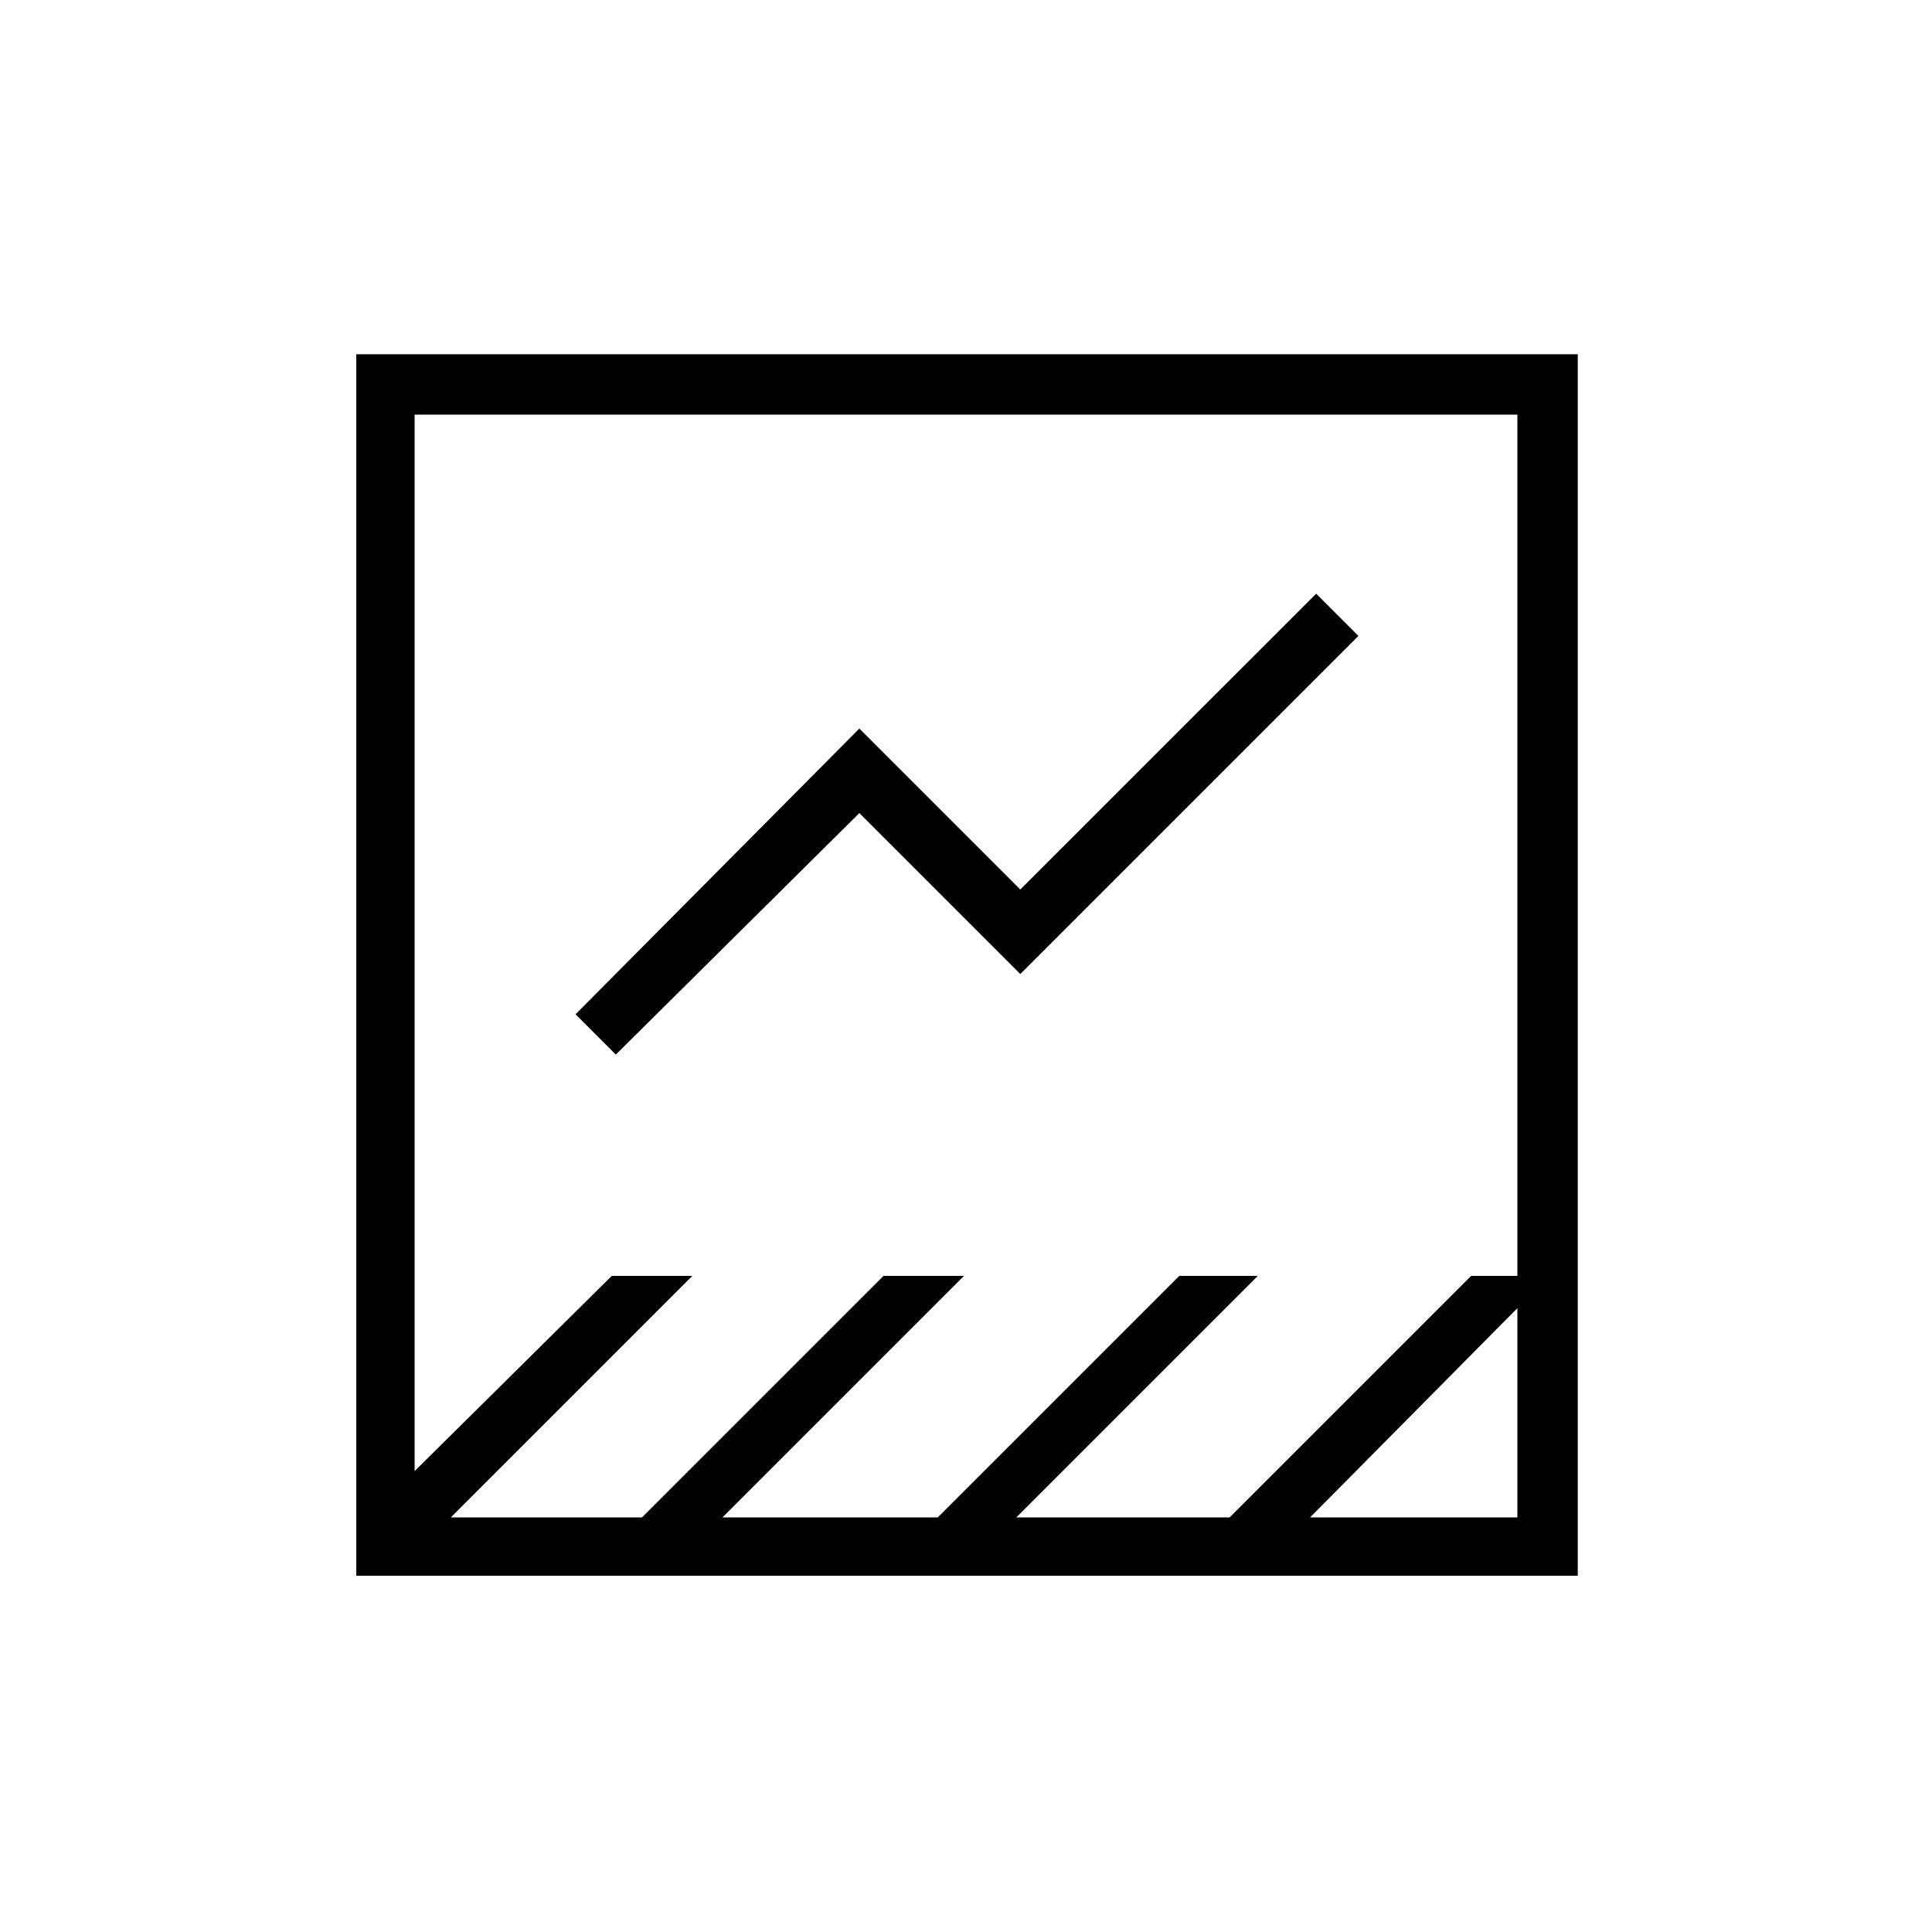 <svg xmlns="http://www.w3.org/2000/svg" height="20" width="20"><path d="M3.688 16.312V3.667h12.645v12.645Zm9.874-.604h2.146v-2.166Zm-8.895 0h1.979l2.5-2.5h.833l-2.5 2.5h2.229l2.5-2.5h.813l-2.5 2.5h2.208l2.5-2.5h.479V4.292H4.292v10.937l2.041-2.021h.834Zm1.708-4.791-.417-.417 2.938-2.958 1.666 1.666 3.063-3.062.437.437-3.5 3.5-1.666-1.666Zm-2.083 4.791V4.292v11Z"/></svg>